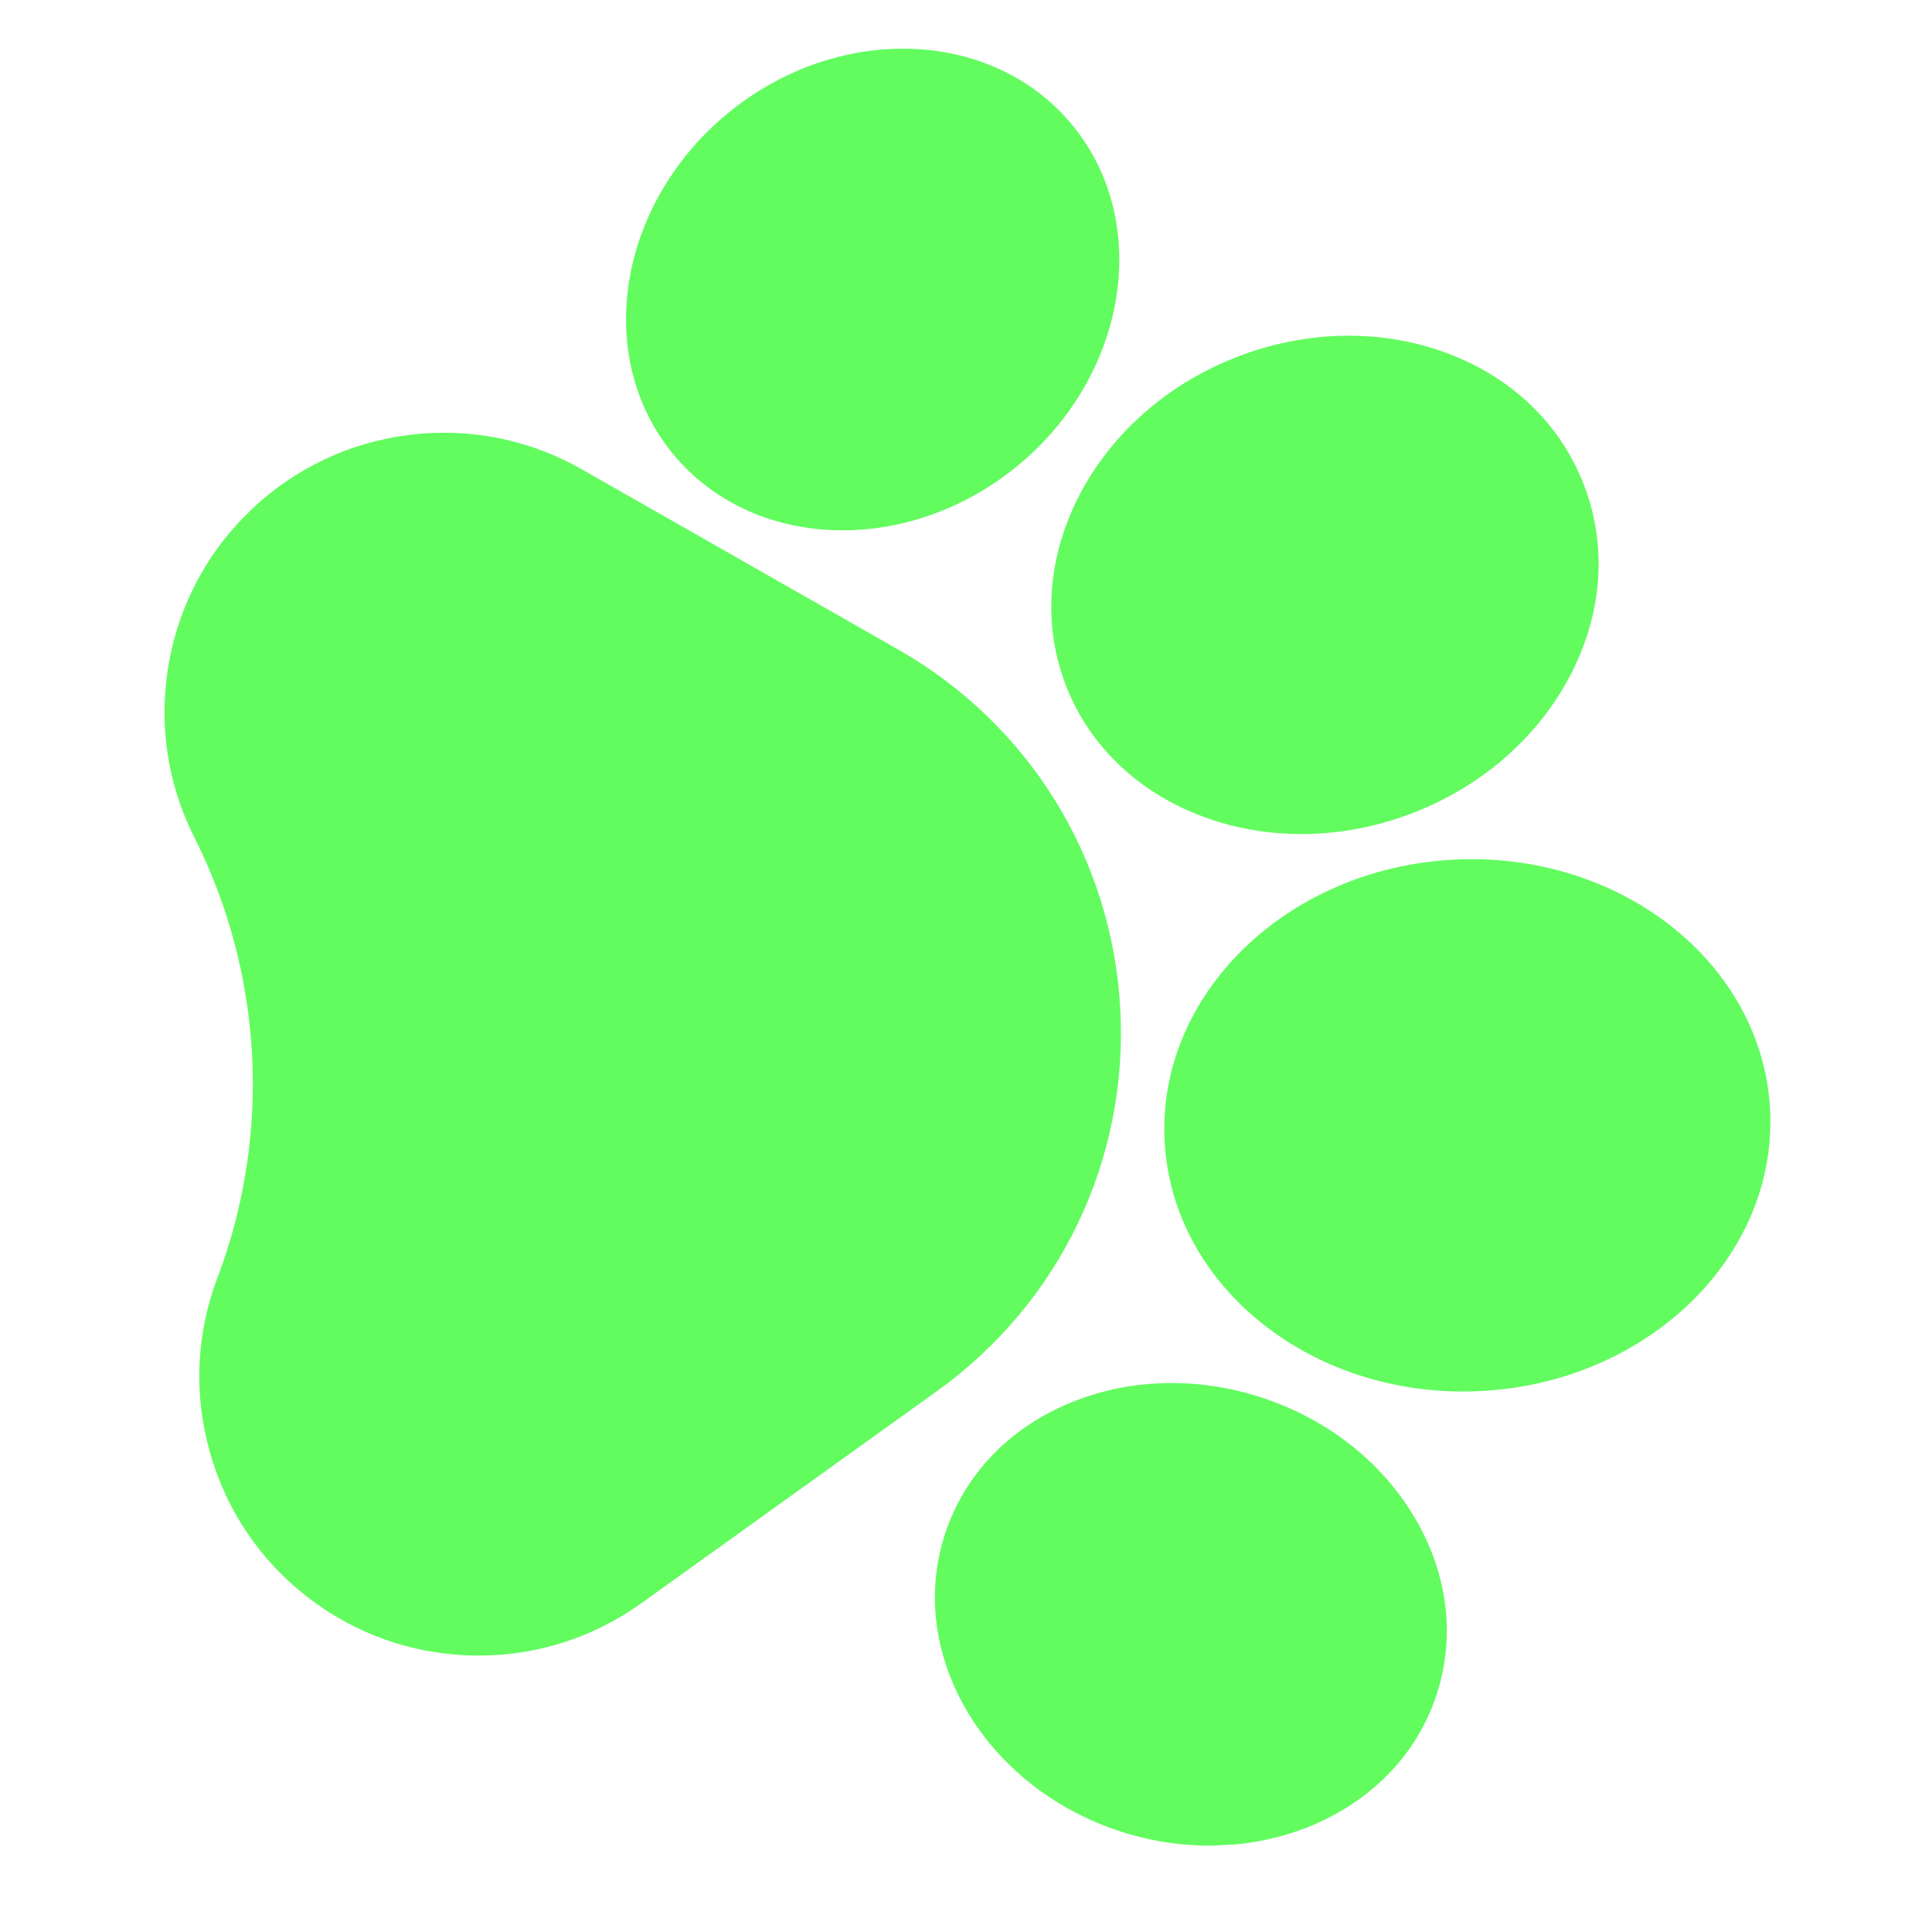 <svg width="32" height="32" viewBox="0 0 32 32" fill="none" xmlns="http://www.w3.org/2000/svg">
<g clip-path="url(#clip0)">
<path d="M14.875 10.757C17.049 11.995 18.425 14.225 18.556 16.723C18.687 19.221 17.552 21.582 15.519 23.041L10.622 26.555C9.809 27.137 8.851 27.437 7.851 27.421C6.851 27.405 5.903 27.074 5.109 26.465C4.316 25.856 3.752 25.025 3.479 24.062C3.205 23.1 3.248 22.097 3.602 21.161L3.626 21.098C4.497 18.745 4.35 16.115 3.22 13.872C2.929 13.294 2.764 12.673 2.731 12.04C2.713 11.696 2.734 11.348 2.794 11C2.965 10.015 3.439 9.129 4.164 8.44C4.889 7.751 5.798 7.323 6.791 7.202C7.784 7.082 8.768 7.279 9.638 7.774L14.875 10.757Z" fill="#62FC5F"/>
<path d="M15.65 25.414C15.971 24.428 16.711 23.653 17.735 23.232C18.709 22.831 19.831 22.8 20.894 23.147C21.957 23.494 22.845 24.179 23.396 25.077C23.975 26.02 24.117 27.083 23.795 28.067C23.151 30.047 20.799 31.064 18.551 30.332C16.762 29.748 15.573 28.23 15.489 26.635C15.468 26.228 15.519 25.816 15.65 25.414Z" fill="#62FC5F"/>
<path d="M19.29 18.903C19.163 16.476 21.308 14.384 24.073 14.239C26.838 14.094 29.191 15.951 29.318 18.377C29.445 20.803 27.299 22.895 24.534 23.04C21.77 23.185 19.417 21.329 19.29 18.903Z" fill="#62FC5F"/>
<path d="M17.66 11.367L17.66 11.367C17.517 11 17.437 10.623 17.417 10.243C17.325 8.474 18.522 6.682 20.467 5.92C21.587 5.481 22.793 5.443 23.863 5.812C24.983 6.199 25.823 6.98 26.227 8.011C26.631 9.043 26.545 10.187 25.985 11.231C25.45 12.229 24.539 13.02 23.419 13.458C21.057 14.383 18.474 13.445 17.66 11.367Z" fill="#62FC5F"/>
<path d="M17.759 2.069L17.76 2.07C19.084 3.679 18.679 6.209 16.858 7.712C15.035 9.213 12.474 9.127 11.149 7.521C10.666 6.936 10.413 6.227 10.374 5.49C10.307 4.206 10.892 2.835 12.051 1.879C13.874 0.378 16.434 0.463 17.759 2.069Z" fill="#62FC5F"/>
</g>
<defs>
<clipPath id="clip0">
<rect width="30" height="30" fill="white" transform="matrix(-0.052 -0.999 -0.999 0.052 31.803 29.959)"/>
</clipPath>
</defs>
</svg>
